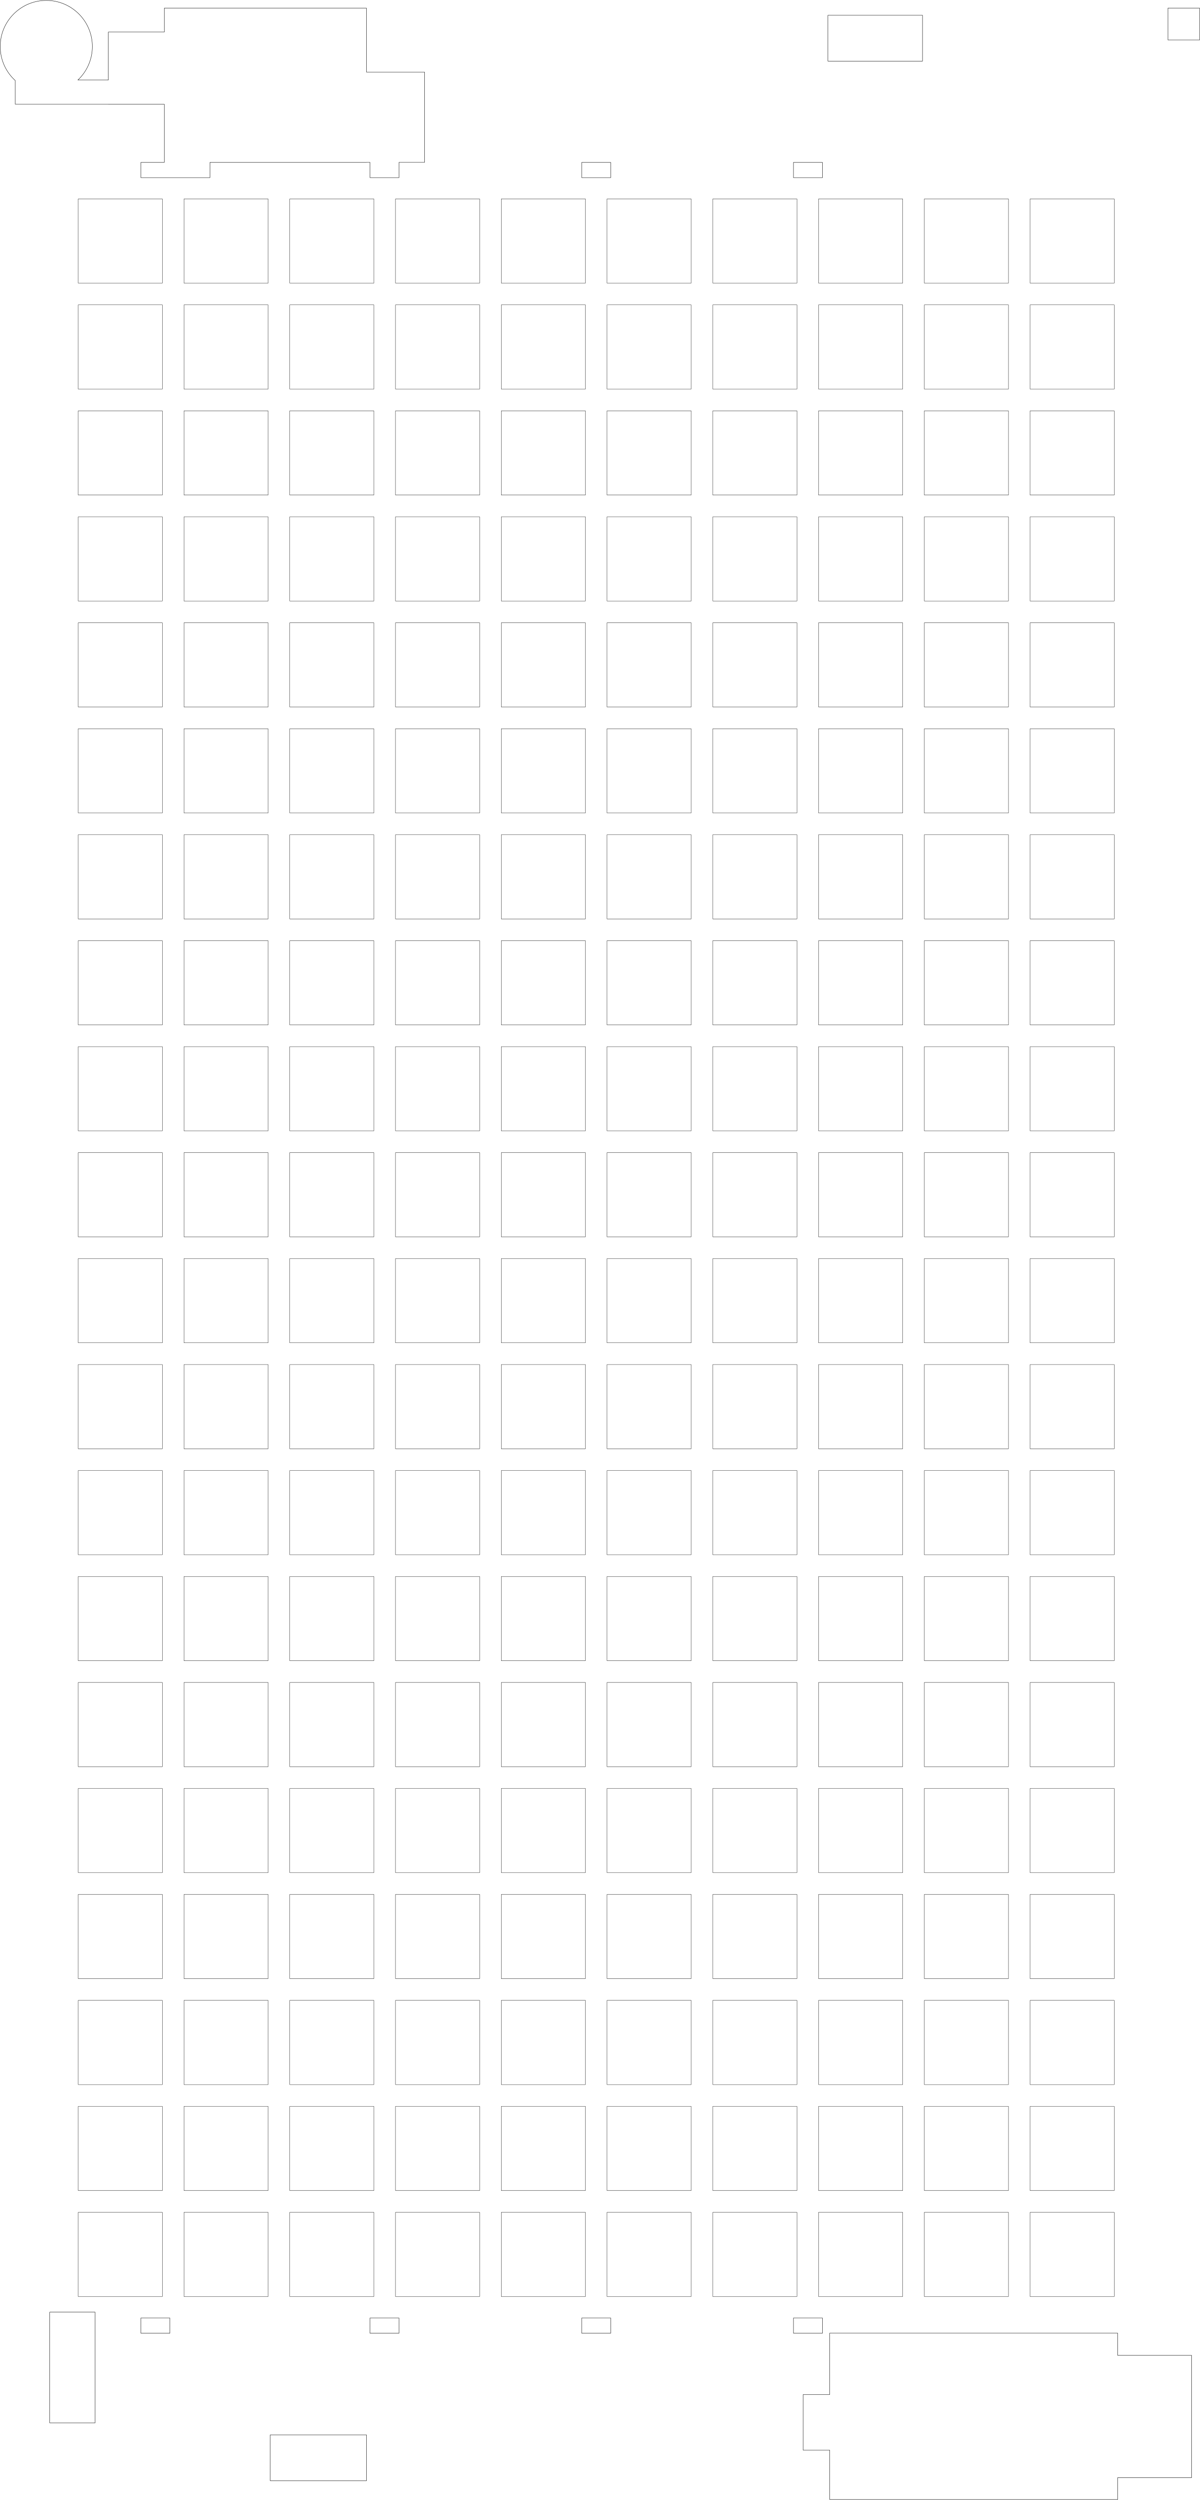 <?xml version="1.0" encoding="UTF-8" standalone="no"?>
<!DOCTYPE svg PUBLIC "-//W3C//DTD SVG 1.1//EN" "http://www.w3.org/Graphics/SVG/1.1/DTD/svg11.dtd">
<svg width="100%" height="100%" viewBox="0 0 1071 2230" version="1.1" xmlns="http://www.w3.org/2000/svg" xmlns:xlink="http://www.w3.org/1999/xlink" xml:space="preserve" style="fill-rule:evenodd;clip-rule:evenodd;stroke-linecap:round;stroke-linejoin:round;stroke-miterlimit:1.5;">
    <g id="Diffusor-carrier-upper-5mm">
        <g>
            <rect x="69.798" y="177.404" width="75.118" height="75.118" style="fill:none;stroke:black;stroke-width:0.24px;"/>
        </g>
        <g>
            <rect x="69.798" y="271.921" width="75.118" height="75.118" style="fill:none;stroke:black;stroke-width:0.24px;"/>
        </g>
        <g>
            <rect x="69.798" y="366.438" width="75.118" height="75.118" style="fill:none;stroke:black;stroke-width:0.24px;"/>
        </g>
        <g>
            <rect x="69.798" y="460.955" width="75.118" height="75.118" style="fill:none;stroke:black;stroke-width:0.24px;"/>
        </g>
        <g>
            <rect x="69.798" y="555.472" width="75.118" height="75.118" style="fill:none;stroke:black;stroke-width:0.24px;"/>
        </g>
        <g>
            <rect x="69.798" y="649.989" width="75.118" height="75.118" style="fill:none;stroke:black;stroke-width:0.24px;"/>
        </g>
        <g>
            <rect x="69.798" y="744.506" width="75.118" height="75.118" style="fill:none;stroke:black;stroke-width:0.24px;"/>
        </g>
        <g>
            <rect x="69.798" y="839.023" width="75.118" height="75.118" style="fill:none;stroke:black;stroke-width:0.24px;"/>
        </g>
        <g>
            <rect x="69.798" y="933.54" width="75.118" height="75.118" style="fill:none;stroke:black;stroke-width:0.24px;"/>
        </g>
        <g>
            <rect x="69.798" y="1028.06" width="75.118" height="75.118" style="fill:none;stroke:black;stroke-width:0.24px;"/>
        </g>
        <g>
            <rect x="69.798" y="1122.58" width="75.118" height="75.118" style="fill:none;stroke:black;stroke-width:0.24px;"/>
        </g>
        <g>
            <rect x="69.798" y="1217.09" width="75.118" height="75.118" style="fill:none;stroke:black;stroke-width:0.24px;"/>
        </g>
        <g>
            <rect x="69.798" y="1311.61" width="75.118" height="75.118" style="fill:none;stroke:black;stroke-width:0.24px;"/>
        </g>
        <g>
            <rect x="69.798" y="1406.13" width="75.118" height="75.118" style="fill:none;stroke:black;stroke-width:0.24px;"/>
        </g>
        <g>
            <rect x="69.798" y="1500.64" width="75.118" height="75.118" style="fill:none;stroke:black;stroke-width:0.24px;"/>
        </g>
        <g>
            <rect x="69.798" y="1595.16" width="75.118" height="75.118" style="fill:none;stroke:black;stroke-width:0.24px;"/>
        </g>
        <g>
            <rect x="69.798" y="1689.68" width="75.118" height="75.118" style="fill:none;stroke:black;stroke-width:0.24px;"/>
        </g>
        <g>
            <rect x="69.798" y="1784.19" width="75.118" height="75.118" style="fill:none;stroke:black;stroke-width:0.24px;"/>
        </g>
        <g>
            <rect x="69.798" y="1878.71" width="75.118" height="75.118" style="fill:none;stroke:black;stroke-width:0.24px;"/>
        </g>
        <g>
            <rect x="69.798" y="1973.23" width="75.118" height="75.118" style="fill:none;stroke:black;stroke-width:0.24px;"/>
        </g>
        <g>
            <rect x="164.192" y="177.404" width="75.118" height="75.118" style="fill:none;stroke:black;stroke-width:0.24px;"/>
        </g>
        <g>
            <rect x="164.192" y="271.921" width="75.118" height="75.118" style="fill:none;stroke:black;stroke-width:0.24px;"/>
        </g>
        <g>
            <rect x="164.192" y="366.438" width="75.118" height="75.118" style="fill:none;stroke:black;stroke-width:0.24px;"/>
        </g>
        <g>
            <rect x="164.192" y="460.955" width="75.118" height="75.118" style="fill:none;stroke:black;stroke-width:0.24px;"/>
        </g>
        <g>
            <rect x="164.192" y="555.472" width="75.118" height="75.118" style="fill:none;stroke:black;stroke-width:0.24px;"/>
        </g>
        <g>
            <rect x="164.192" y="649.989" width="75.118" height="75.118" style="fill:none;stroke:black;stroke-width:0.24px;"/>
        </g>
        <g>
            <rect x="164.192" y="744.506" width="75.118" height="75.118" style="fill:none;stroke:black;stroke-width:0.24px;"/>
        </g>
        <g>
            <rect x="164.192" y="839.023" width="75.118" height="75.118" style="fill:none;stroke:black;stroke-width:0.24px;"/>
        </g>
        <g>
            <rect x="164.192" y="933.54" width="75.118" height="75.118" style="fill:none;stroke:black;stroke-width:0.24px;"/>
        </g>
        <g>
            <rect x="164.192" y="1028.06" width="75.118" height="75.118" style="fill:none;stroke:black;stroke-width:0.24px;"/>
        </g>
        <g>
            <rect x="164.192" y="1122.58" width="75.118" height="75.118" style="fill:none;stroke:black;stroke-width:0.24px;"/>
        </g>
        <g>
            <rect x="164.192" y="1217.09" width="75.118" height="75.118" style="fill:none;stroke:black;stroke-width:0.24px;"/>
        </g>
        <g>
            <rect x="164.192" y="1311.61" width="75.118" height="75.118" style="fill:none;stroke:black;stroke-width:0.24px;"/>
        </g>
        <g>
            <rect x="164.192" y="1406.13" width="75.118" height="75.118" style="fill:none;stroke:black;stroke-width:0.24px;"/>
        </g>
        <g>
            <rect x="164.192" y="1500.64" width="75.118" height="75.118" style="fill:none;stroke:black;stroke-width:0.24px;"/>
        </g>
        <g>
            <rect x="164.192" y="1595.16" width="75.118" height="75.118" style="fill:none;stroke:black;stroke-width:0.24px;"/>
        </g>
        <g>
            <rect x="164.192" y="1689.68" width="75.118" height="75.118" style="fill:none;stroke:black;stroke-width:0.24px;"/>
        </g>
        <g>
            <rect x="164.192" y="1784.19" width="75.118" height="75.118" style="fill:none;stroke:black;stroke-width:0.24px;"/>
        </g>
        <g>
            <rect x="164.192" y="1878.71" width="75.118" height="75.118" style="fill:none;stroke:black;stroke-width:0.24px;"/>
        </g>
        <g>
            <rect x="164.192" y="1973.23" width="75.118" height="75.118" style="fill:none;stroke:black;stroke-width:0.24px;"/>
        </g>
        <g>
            <rect x="258.586" y="177.404" width="75.118" height="75.118" style="fill:none;stroke:black;stroke-width:0.24px;"/>
        </g>
        <g>
            <rect x="258.586" y="271.921" width="75.118" height="75.118" style="fill:none;stroke:black;stroke-width:0.24px;"/>
        </g>
        <g>
            <rect x="258.586" y="366.438" width="75.118" height="75.118" style="fill:none;stroke:black;stroke-width:0.24px;"/>
        </g>
        <g>
            <rect x="258.586" y="460.955" width="75.118" height="75.118" style="fill:none;stroke:black;stroke-width:0.24px;"/>
        </g>
        <g>
            <rect x="258.586" y="555.472" width="75.118" height="75.118" style="fill:none;stroke:black;stroke-width:0.24px;"/>
        </g>
        <g>
            <rect x="258.586" y="649.989" width="75.118" height="75.118" style="fill:none;stroke:black;stroke-width:0.24px;"/>
        </g>
        <g>
            <rect x="258.586" y="744.506" width="75.118" height="75.118" style="fill:none;stroke:black;stroke-width:0.24px;"/>
        </g>
        <g>
            <rect x="258.586" y="839.023" width="75.118" height="75.118" style="fill:none;stroke:black;stroke-width:0.24px;"/>
        </g>
        <g>
            <rect x="258.586" y="933.54" width="75.118" height="75.118" style="fill:none;stroke:black;stroke-width:0.24px;"/>
        </g>
        <g>
            <rect x="258.586" y="1028.06" width="75.118" height="75.118" style="fill:none;stroke:black;stroke-width:0.24px;"/>
        </g>
        <g>
            <rect x="258.586" y="1122.58" width="75.118" height="75.118" style="fill:none;stroke:black;stroke-width:0.24px;"/>
        </g>
        <g>
            <rect x="258.586" y="1217.09" width="75.118" height="75.118" style="fill:none;stroke:black;stroke-width:0.24px;"/>
        </g>
        <g>
            <rect x="258.586" y="1311.61" width="75.118" height="75.118" style="fill:none;stroke:black;stroke-width:0.24px;"/>
        </g>
        <g>
            <rect x="258.586" y="1406.13" width="75.118" height="75.118" style="fill:none;stroke:black;stroke-width:0.24px;"/>
        </g>
        <g>
            <rect x="258.586" y="1500.64" width="75.118" height="75.118" style="fill:none;stroke:black;stroke-width:0.24px;"/>
        </g>
        <g>
            <rect x="258.586" y="1595.16" width="75.118" height="75.118" style="fill:none;stroke:black;stroke-width:0.24px;"/>
        </g>
        <g>
            <rect x="258.586" y="1689.68" width="75.118" height="75.118" style="fill:none;stroke:black;stroke-width:0.24px;"/>
        </g>
        <g>
            <rect x="258.586" y="1784.19" width="75.118" height="75.118" style="fill:none;stroke:black;stroke-width:0.24px;"/>
        </g>
        <g>
            <rect x="258.586" y="1878.71" width="75.118" height="75.118" style="fill:none;stroke:black;stroke-width:0.24px;"/>
        </g>
        <g>
            <rect x="258.586" y="1973.23" width="75.118" height="75.118" style="fill:none;stroke:black;stroke-width:0.24px;"/>
        </g>
        <g>
            <rect x="352.98" y="177.404" width="75.118" height="75.118" style="fill:none;stroke:black;stroke-width:0.24px;"/>
        </g>
        <g>
            <rect x="352.98" y="271.921" width="75.118" height="75.118" style="fill:none;stroke:black;stroke-width:0.24px;"/>
        </g>
        <g>
            <rect x="352.98" y="366.438" width="75.118" height="75.118" style="fill:none;stroke:black;stroke-width:0.24px;"/>
        </g>
        <g>
            <rect x="352.98" y="460.955" width="75.118" height="75.118" style="fill:none;stroke:black;stroke-width:0.24px;"/>
        </g>
        <g>
            <rect x="352.98" y="555.472" width="75.118" height="75.118" style="fill:none;stroke:black;stroke-width:0.24px;"/>
        </g>
        <g>
            <rect x="352.98" y="649.989" width="75.118" height="75.118" style="fill:none;stroke:black;stroke-width:0.24px;"/>
        </g>
        <g>
            <rect x="352.98" y="744.506" width="75.118" height="75.118" style="fill:none;stroke:black;stroke-width:0.24px;"/>
        </g>
        <g>
            <rect x="352.98" y="839.023" width="75.118" height="75.118" style="fill:none;stroke:black;stroke-width:0.24px;"/>
        </g>
        <g>
            <rect x="352.98" y="933.54" width="75.118" height="75.118" style="fill:none;stroke:black;stroke-width:0.24px;"/>
        </g>
        <g>
            <rect x="352.98" y="1028.06" width="75.118" height="75.118" style="fill:none;stroke:black;stroke-width:0.24px;"/>
        </g>
        <g>
            <rect x="352.98" y="1122.58" width="75.118" height="75.118" style="fill:none;stroke:black;stroke-width:0.24px;"/>
        </g>
        <g>
            <rect x="352.98" y="1217.09" width="75.118" height="75.118" style="fill:none;stroke:black;stroke-width:0.24px;"/>
        </g>
        <g>
            <rect x="352.98" y="1311.61" width="75.118" height="75.118" style="fill:none;stroke:black;stroke-width:0.24px;"/>
        </g>
        <g>
            <rect x="352.98" y="1406.13" width="75.118" height="75.118" style="fill:none;stroke:black;stroke-width:0.24px;"/>
        </g>
        <g>
            <rect x="352.98" y="1500.64" width="75.118" height="75.118" style="fill:none;stroke:black;stroke-width:0.24px;"/>
        </g>
        <g>
            <rect x="352.98" y="1595.16" width="75.118" height="75.118" style="fill:none;stroke:black;stroke-width:0.24px;"/>
        </g>
        <g>
            <rect x="352.98" y="1689.68" width="75.118" height="75.118" style="fill:none;stroke:black;stroke-width:0.24px;"/>
        </g>
        <g>
            <rect x="352.98" y="1784.19" width="75.118" height="75.118" style="fill:none;stroke:black;stroke-width:0.24px;"/>
        </g>
        <g>
            <rect x="352.98" y="1878.71" width="75.118" height="75.118" style="fill:none;stroke:black;stroke-width:0.24px;"/>
        </g>
        <g>
            <rect x="352.98" y="1973.23" width="75.118" height="75.118" style="fill:none;stroke:black;stroke-width:0.24px;"/>
        </g>
        <g>
            <rect x="447.373" y="177.404" width="75.118" height="75.118" style="fill:none;stroke:black;stroke-width:0.24px;"/>
        </g>
        <g>
            <rect x="447.373" y="271.921" width="75.118" height="75.118" style="fill:none;stroke:black;stroke-width:0.24px;"/>
        </g>
        <g>
            <rect x="447.373" y="366.438" width="75.118" height="75.118" style="fill:none;stroke:black;stroke-width:0.24px;"/>
        </g>
        <g>
            <rect x="447.373" y="460.955" width="75.118" height="75.118" style="fill:none;stroke:black;stroke-width:0.24px;"/>
        </g>
        <g>
            <rect x="447.373" y="555.472" width="75.118" height="75.118" style="fill:none;stroke:black;stroke-width:0.24px;"/>
        </g>
        <g>
            <rect x="447.373" y="649.989" width="75.118" height="75.118" style="fill:none;stroke:black;stroke-width:0.24px;"/>
        </g>
        <g>
            <rect x="447.373" y="744.506" width="75.118" height="75.118" style="fill:none;stroke:black;stroke-width:0.24px;"/>
        </g>
        <g>
            <rect x="447.373" y="839.023" width="75.118" height="75.118" style="fill:none;stroke:black;stroke-width:0.24px;"/>
        </g>
        <g>
            <rect x="447.373" y="933.54" width="75.118" height="75.118" style="fill:none;stroke:black;stroke-width:0.24px;"/>
        </g>
        <g>
            <rect x="447.373" y="1028.06" width="75.118" height="75.118" style="fill:none;stroke:black;stroke-width:0.24px;"/>
        </g>
        <g>
            <rect x="447.373" y="1122.58" width="75.118" height="75.118" style="fill:none;stroke:black;stroke-width:0.24px;"/>
        </g>
        <g>
            <rect x="447.373" y="1217.09" width="75.118" height="75.118" style="fill:none;stroke:black;stroke-width:0.24px;"/>
        </g>
        <g>
            <rect x="447.373" y="1311.61" width="75.118" height="75.118" style="fill:none;stroke:black;stroke-width:0.24px;"/>
        </g>
        <g>
            <rect x="447.373" y="1406.13" width="75.118" height="75.118" style="fill:none;stroke:black;stroke-width:0.24px;"/>
        </g>
        <g>
            <rect x="447.373" y="1500.64" width="75.118" height="75.118" style="fill:none;stroke:black;stroke-width:0.24px;"/>
        </g>
        <g>
            <rect x="447.373" y="1595.16" width="75.118" height="75.118" style="fill:none;stroke:black;stroke-width:0.24px;"/>
        </g>
        <g>
            <rect x="447.373" y="1689.68" width="75.118" height="75.118" style="fill:none;stroke:black;stroke-width:0.24px;"/>
        </g>
        <g>
            <rect x="447.373" y="1784.19" width="75.118" height="75.118" style="fill:none;stroke:black;stroke-width:0.24px;"/>
        </g>
        <g>
            <rect x="447.373" y="1878.71" width="75.118" height="75.118" style="fill:none;stroke:black;stroke-width:0.24px;"/>
        </g>
        <g>
            <rect x="447.373" y="1973.23" width="75.118" height="75.118" style="fill:none;stroke:black;stroke-width:0.24px;"/>
        </g>
        <g>
            <rect x="541.767" y="177.404" width="75.118" height="75.118" style="fill:none;stroke:black;stroke-width:0.24px;"/>
        </g>
        <g>
            <rect x="541.767" y="271.921" width="75.118" height="75.118" style="fill:none;stroke:black;stroke-width:0.24px;"/>
        </g>
        <g>
            <rect x="541.767" y="366.438" width="75.118" height="75.118" style="fill:none;stroke:black;stroke-width:0.24px;"/>
        </g>
        <g>
            <rect x="541.767" y="460.955" width="75.118" height="75.118" style="fill:none;stroke:black;stroke-width:0.24px;"/>
        </g>
        <g>
            <rect x="541.767" y="555.472" width="75.118" height="75.118" style="fill:none;stroke:black;stroke-width:0.24px;"/>
        </g>
        <g>
            <rect x="541.767" y="649.989" width="75.118" height="75.118" style="fill:none;stroke:black;stroke-width:0.24px;"/>
        </g>
        <g>
            <rect x="541.767" y="744.506" width="75.118" height="75.118" style="fill:none;stroke:black;stroke-width:0.24px;"/>
        </g>
        <g>
            <rect x="541.767" y="839.023" width="75.118" height="75.118" style="fill:none;stroke:black;stroke-width:0.24px;"/>
        </g>
        <g>
            <rect x="541.767" y="933.54" width="75.118" height="75.118" style="fill:none;stroke:black;stroke-width:0.24px;"/>
        </g>
        <g>
            <rect x="541.767" y="1028.06" width="75.118" height="75.118" style="fill:none;stroke:black;stroke-width:0.24px;"/>
        </g>
        <g>
            <rect x="541.767" y="1122.58" width="75.118" height="75.118" style="fill:none;stroke:black;stroke-width:0.24px;"/>
        </g>
        <g>
            <rect x="541.767" y="1217.09" width="75.118" height="75.118" style="fill:none;stroke:black;stroke-width:0.24px;"/>
        </g>
        <g>
            <rect x="541.767" y="1311.61" width="75.118" height="75.118" style="fill:none;stroke:black;stroke-width:0.24px;"/>
        </g>
        <g>
            <rect x="541.767" y="1406.13" width="75.118" height="75.118" style="fill:none;stroke:black;stroke-width:0.24px;"/>
        </g>
        <g>
            <rect x="541.767" y="1500.64" width="75.118" height="75.118" style="fill:none;stroke:black;stroke-width:0.24px;"/>
        </g>
        <g>
            <rect x="541.767" y="1595.16" width="75.118" height="75.118" style="fill:none;stroke:black;stroke-width:0.24px;"/>
        </g>
        <g>
            <rect x="541.767" y="1689.68" width="75.118" height="75.118" style="fill:none;stroke:black;stroke-width:0.24px;"/>
        </g>
        <g>
            <rect x="541.767" y="1784.19" width="75.118" height="75.118" style="fill:none;stroke:black;stroke-width:0.24px;"/>
        </g>
        <g>
            <rect x="541.767" y="1878.71" width="75.118" height="75.118" style="fill:none;stroke:black;stroke-width:0.24px;"/>
        </g>
        <g>
            <rect x="541.767" y="1973.23" width="75.118" height="75.118" style="fill:none;stroke:black;stroke-width:0.24px;"/>
        </g>
        <g>
            <rect x="636.161" y="177.404" width="75.118" height="75.118" style="fill:none;stroke:black;stroke-width:0.24px;"/>
        </g>
        <g>
            <rect x="636.161" y="271.921" width="75.118" height="75.118" style="fill:none;stroke:black;stroke-width:0.24px;"/>
        </g>
        <g>
            <rect x="636.161" y="366.438" width="75.118" height="75.118" style="fill:none;stroke:black;stroke-width:0.24px;"/>
        </g>
        <g>
            <rect x="636.161" y="460.955" width="75.118" height="75.118" style="fill:none;stroke:black;stroke-width:0.24px;"/>
        </g>
        <g>
            <rect x="636.161" y="555.472" width="75.118" height="75.118" style="fill:none;stroke:black;stroke-width:0.24px;"/>
        </g>
        <g>
            <rect x="636.161" y="649.989" width="75.118" height="75.118" style="fill:none;stroke:black;stroke-width:0.24px;"/>
        </g>
        <g>
            <rect x="636.161" y="744.506" width="75.118" height="75.118" style="fill:none;stroke:black;stroke-width:0.24px;"/>
        </g>
        <g>
            <rect x="636.161" y="839.023" width="75.118" height="75.118" style="fill:none;stroke:black;stroke-width:0.24px;"/>
        </g>
        <g>
            <rect x="636.161" y="933.54" width="75.118" height="75.118" style="fill:none;stroke:black;stroke-width:0.24px;"/>
        </g>
        <g>
            <rect x="636.161" y="1028.06" width="75.118" height="75.118" style="fill:none;stroke:black;stroke-width:0.24px;"/>
        </g>
        <g>
            <rect x="636.161" y="1122.58" width="75.118" height="75.118" style="fill:none;stroke:black;stroke-width:0.24px;"/>
        </g>
        <g>
            <rect x="636.161" y="1217.09" width="75.118" height="75.118" style="fill:none;stroke:black;stroke-width:0.24px;"/>
        </g>
        <g>
            <rect x="636.161" y="1311.61" width="75.118" height="75.118" style="fill:none;stroke:black;stroke-width:0.24px;"/>
        </g>
        <g>
            <rect x="636.161" y="1406.13" width="75.118" height="75.118" style="fill:none;stroke:black;stroke-width:0.24px;"/>
        </g>
        <g>
            <rect x="636.161" y="1500.64" width="75.118" height="75.118" style="fill:none;stroke:black;stroke-width:0.24px;"/>
        </g>
        <g>
            <rect x="636.161" y="1595.16" width="75.118" height="75.118" style="fill:none;stroke:black;stroke-width:0.24px;"/>
        </g>
        <g>
            <rect x="636.161" y="1689.68" width="75.118" height="75.118" style="fill:none;stroke:black;stroke-width:0.24px;"/>
        </g>
        <g>
            <rect x="636.161" y="1784.19" width="75.118" height="75.118" style="fill:none;stroke:black;stroke-width:0.24px;"/>
        </g>
        <g>
            <rect x="636.161" y="1878.71" width="75.118" height="75.118" style="fill:none;stroke:black;stroke-width:0.24px;"/>
        </g>
        <g>
            <rect x="636.161" y="1973.23" width="75.118" height="75.118" style="fill:none;stroke:black;stroke-width:0.24px;"/>
        </g>
        <g>
            <rect x="730.554" y="177.404" width="75.118" height="75.118" style="fill:none;stroke:black;stroke-width:0.24px;"/>
        </g>
        <g>
            <rect x="730.554" y="271.921" width="75.118" height="75.118" style="fill:none;stroke:black;stroke-width:0.24px;"/>
        </g>
        <g>
            <rect x="730.554" y="366.438" width="75.118" height="75.118" style="fill:none;stroke:black;stroke-width:0.24px;"/>
        </g>
        <g>
            <rect x="730.554" y="460.955" width="75.118" height="75.118" style="fill:none;stroke:black;stroke-width:0.24px;"/>
        </g>
        <g>
            <rect x="730.554" y="555.472" width="75.118" height="75.118" style="fill:none;stroke:black;stroke-width:0.24px;"/>
        </g>
        <g>
            <rect x="730.554" y="649.989" width="75.118" height="75.118" style="fill:none;stroke:black;stroke-width:0.24px;"/>
        </g>
        <g>
            <rect x="730.554" y="744.506" width="75.118" height="75.118" style="fill:none;stroke:black;stroke-width:0.24px;"/>
        </g>
        <g>
            <rect x="730.554" y="839.023" width="75.118" height="75.118" style="fill:none;stroke:black;stroke-width:0.24px;"/>
        </g>
        <g>
            <rect x="730.554" y="933.54" width="75.118" height="75.118" style="fill:none;stroke:black;stroke-width:0.24px;"/>
        </g>
        <g>
            <rect x="730.554" y="1028.06" width="75.118" height="75.118" style="fill:none;stroke:black;stroke-width:0.24px;"/>
        </g>
        <g>
            <rect x="730.554" y="1122.58" width="75.118" height="75.118" style="fill:none;stroke:black;stroke-width:0.24px;"/>
        </g>
        <g>
            <rect x="730.554" y="1217.09" width="75.118" height="75.118" style="fill:none;stroke:black;stroke-width:0.24px;"/>
        </g>
        <g>
            <rect x="730.554" y="1311.61" width="75.118" height="75.118" style="fill:none;stroke:black;stroke-width:0.24px;"/>
        </g>
        <g>
            <rect x="730.554" y="1406.13" width="75.118" height="75.118" style="fill:none;stroke:black;stroke-width:0.24px;"/>
        </g>
        <g>
            <rect x="730.554" y="1500.64" width="75.118" height="75.118" style="fill:none;stroke:black;stroke-width:0.24px;"/>
        </g>
        <g>
            <rect x="730.554" y="1595.16" width="75.118" height="75.118" style="fill:none;stroke:black;stroke-width:0.24px;"/>
        </g>
        <g>
            <rect x="730.554" y="1689.68" width="75.118" height="75.118" style="fill:none;stroke:black;stroke-width:0.24px;"/>
        </g>
        <g>
            <rect x="730.554" y="1784.19" width="75.118" height="75.118" style="fill:none;stroke:black;stroke-width:0.24px;"/>
        </g>
        <g>
            <rect x="730.554" y="1878.71" width="75.118" height="75.118" style="fill:none;stroke:black;stroke-width:0.24px;"/>
        </g>
        <g>
            <rect x="730.554" y="1973.23" width="75.118" height="75.118" style="fill:none;stroke:black;stroke-width:0.24px;"/>
        </g>
        <g>
            <rect x="824.948" y="177.404" width="75.118" height="75.118" style="fill:none;stroke:black;stroke-width:0.24px;"/>
        </g>
        <g>
            <rect x="824.948" y="271.921" width="75.118" height="75.118" style="fill:none;stroke:black;stroke-width:0.24px;"/>
        </g>
        <g>
            <rect x="824.948" y="366.438" width="75.118" height="75.118" style="fill:none;stroke:black;stroke-width:0.24px;"/>
        </g>
        <g>
            <rect x="824.948" y="460.955" width="75.118" height="75.118" style="fill:none;stroke:black;stroke-width:0.24px;"/>
        </g>
        <g>
            <rect x="824.948" y="555.472" width="75.118" height="75.118" style="fill:none;stroke:black;stroke-width:0.24px;"/>
        </g>
        <g>
            <rect x="824.948" y="649.989" width="75.118" height="75.118" style="fill:none;stroke:black;stroke-width:0.24px;"/>
        </g>
        <g>
            <rect x="824.948" y="744.506" width="75.118" height="75.118" style="fill:none;stroke:black;stroke-width:0.24px;"/>
        </g>
        <g>
            <rect x="824.948" y="839.023" width="75.118" height="75.118" style="fill:none;stroke:black;stroke-width:0.24px;"/>
        </g>
        <g>
            <rect x="824.948" y="933.54" width="75.118" height="75.118" style="fill:none;stroke:black;stroke-width:0.24px;"/>
        </g>
        <g>
            <rect x="824.948" y="1028.06" width="75.118" height="75.118" style="fill:none;stroke:black;stroke-width:0.24px;"/>
        </g>
        <g>
            <rect x="824.948" y="1122.58" width="75.118" height="75.118" style="fill:none;stroke:black;stroke-width:0.24px;"/>
        </g>
        <g>
            <rect x="824.948" y="1217.09" width="75.118" height="75.118" style="fill:none;stroke:black;stroke-width:0.24px;"/>
        </g>
        <g>
            <rect x="824.948" y="1311.61" width="75.118" height="75.118" style="fill:none;stroke:black;stroke-width:0.24px;"/>
        </g>
        <g>
            <rect x="824.948" y="1406.13" width="75.118" height="75.118" style="fill:none;stroke:black;stroke-width:0.24px;"/>
        </g>
        <g>
            <rect x="824.948" y="1500.64" width="75.118" height="75.118" style="fill:none;stroke:black;stroke-width:0.24px;"/>
        </g>
        <g>
            <rect x="824.948" y="1595.16" width="75.118" height="75.118" style="fill:none;stroke:black;stroke-width:0.24px;"/>
        </g>
        <g>
            <rect x="824.948" y="1689.68" width="75.118" height="75.118" style="fill:none;stroke:black;stroke-width:0.24px;"/>
        </g>
        <g>
            <rect x="824.948" y="1784.19" width="75.118" height="75.118" style="fill:none;stroke:black;stroke-width:0.24px;"/>
        </g>
        <g>
            <rect x="824.948" y="1878.71" width="75.118" height="75.118" style="fill:none;stroke:black;stroke-width:0.24px;"/>
        </g>
        <g>
            <rect x="824.948" y="1973.23" width="75.118" height="75.118" style="fill:none;stroke:black;stroke-width:0.24px;"/>
        </g>
        <g>
            <rect x="919.342" y="177.404" width="75.118" height="75.118" style="fill:none;stroke:black;stroke-width:0.24px;"/>
        </g>
        <g>
            <rect x="919.342" y="271.921" width="75.118" height="75.118" style="fill:none;stroke:black;stroke-width:0.24px;"/>
        </g>
        <g>
            <rect x="919.342" y="366.438" width="75.118" height="75.118" style="fill:none;stroke:black;stroke-width:0.24px;"/>
        </g>
        <g>
            <rect x="919.342" y="460.955" width="75.118" height="75.118" style="fill:none;stroke:black;stroke-width:0.24px;"/>
        </g>
        <g>
            <rect x="919.342" y="555.472" width="75.118" height="75.118" style="fill:none;stroke:black;stroke-width:0.24px;"/>
        </g>
        <g>
            <rect x="919.342" y="649.989" width="75.118" height="75.118" style="fill:none;stroke:black;stroke-width:0.24px;"/>
        </g>
        <g>
            <rect x="919.342" y="744.506" width="75.118" height="75.118" style="fill:none;stroke:black;stroke-width:0.24px;"/>
        </g>
        <g>
            <rect x="919.342" y="839.023" width="75.118" height="75.118" style="fill:none;stroke:black;stroke-width:0.24px;"/>
        </g>
        <g>
            <rect x="919.342" y="933.54" width="75.118" height="75.118" style="fill:none;stroke:black;stroke-width:0.24px;"/>
        </g>
        <g>
            <rect x="919.342" y="1028.06" width="75.118" height="75.118" style="fill:none;stroke:black;stroke-width:0.24px;"/>
        </g>
        <g>
            <rect x="919.342" y="1122.58" width="75.118" height="75.118" style="fill:none;stroke:black;stroke-width:0.24px;"/>
        </g>
        <g>
            <rect x="919.342" y="1217.09" width="75.118" height="75.118" style="fill:none;stroke:black;stroke-width:0.24px;"/>
        </g>
        <g>
            <rect x="919.342" y="1311.61" width="75.118" height="75.118" style="fill:none;stroke:black;stroke-width:0.24px;"/>
        </g>
        <g>
            <rect x="919.342" y="1406.13" width="75.118" height="75.118" style="fill:none;stroke:black;stroke-width:0.24px;"/>
        </g>
        <g>
            <rect x="919.342" y="1500.64" width="75.118" height="75.118" style="fill:none;stroke:black;stroke-width:0.24px;"/>
        </g>
        <g>
            <rect x="919.342" y="1595.16" width="75.118" height="75.118" style="fill:none;stroke:black;stroke-width:0.24px;"/>
        </g>
        <g>
            <rect x="919.342" y="1689.68" width="75.118" height="75.118" style="fill:none;stroke:black;stroke-width:0.24px;"/>
        </g>
        <g>
            <rect x="919.342" y="1784.19" width="75.118" height="75.118" style="fill:none;stroke:black;stroke-width:0.24px;"/>
        </g>
        <g>
            <rect x="919.342" y="1878.71" width="75.118" height="75.118" style="fill:none;stroke:black;stroke-width:0.24px;"/>
        </g>
        <g>
            <rect x="919.342" y="1973.23" width="75.118" height="75.118" style="fill:none;stroke:black;stroke-width:0.24px;"/>
        </g>
        <rect x="44.413" y="2062.24" width="40.431" height="98.837" style="fill:none;stroke:black;stroke-width:0.3px;"/>
        <path d="M997.54,2080.99L997.54,2100.83L1063.51,2100.83L1063.51,2209.88L997.54,2209.88L997.54,2229.41L740.516,2229.41L740.516,2185.32L716.785,2185.32L716.785,2135.78L740.516,2135.78L740.516,2080.99L997.54,2080.99Z" style="fill:none;stroke:black;stroke-width:0.3px;"/>
        <rect x="241.168" y="2171.73" width="85.921" height="40.915" style="fill:none;stroke:black;stroke-width:0.3px;"/>
        <rect x="738.918" y="13.619" width="84.443" height="40.915" style="fill:none;stroke:black;stroke-width:0.3px;"/>
        <rect x="125.749" y="2067.46" width="25.854" height="13.64" style="fill:none;stroke:black;stroke-width:0.3px;"/>
        <rect x="330.233" y="2067.46" width="25.854" height="13.64" style="fill:none;stroke:black;stroke-width:0.3px;"/>
        <rect x="519.202" y="144.838" width="25.854" height="13.64" style="fill:none;stroke:black;stroke-width:0.3px;"/>
        <rect x="519.202" y="2067.46" width="25.854" height="13.64" style="fill:none;stroke:black;stroke-width:0.3px;"/>
        <rect x="708.172" y="144.838" width="25.854" height="13.64" style="fill:none;stroke:black;stroke-width:0.3px;"/>
        <rect x="708.172" y="2067.46" width="25.854" height="13.64" style="fill:none;stroke:black;stroke-width:0.3px;"/>
        <path d="M13.632,71.859C5.387,64.34 0.21,53.513 0.21,41.486C0.21,18.801 18.628,0.384 41.313,0.384C63.998,0.384 82.415,18.801 82.415,41.486C82.415,53.272 77.444,63.905 69.486,71.403L96.686,71.403L96.686,28.593L146.634,28.593L146.634,7.266L327.088,7.266L327.088,64.317L378.954,64.317L378.954,144.797L356.087,144.797L356.087,158.478L330.233,158.478L330.233,144.797L327.088,144.797L327.088,144.838L187.365,144.838L187.365,158.478L125.749,158.478L125.749,144.838L146.634,144.838L146.634,92.984L96.686,92.984L96.686,92.964L13.632,92.964L13.632,71.859Z" style="fill:none;stroke:black;stroke-width:0.3px;"/>
        <rect x="1042.37" y="7.266" width="28.346" height="28.346" style="fill:none;stroke:black;stroke-width:0.3px;"/>
    </g>
</svg>
